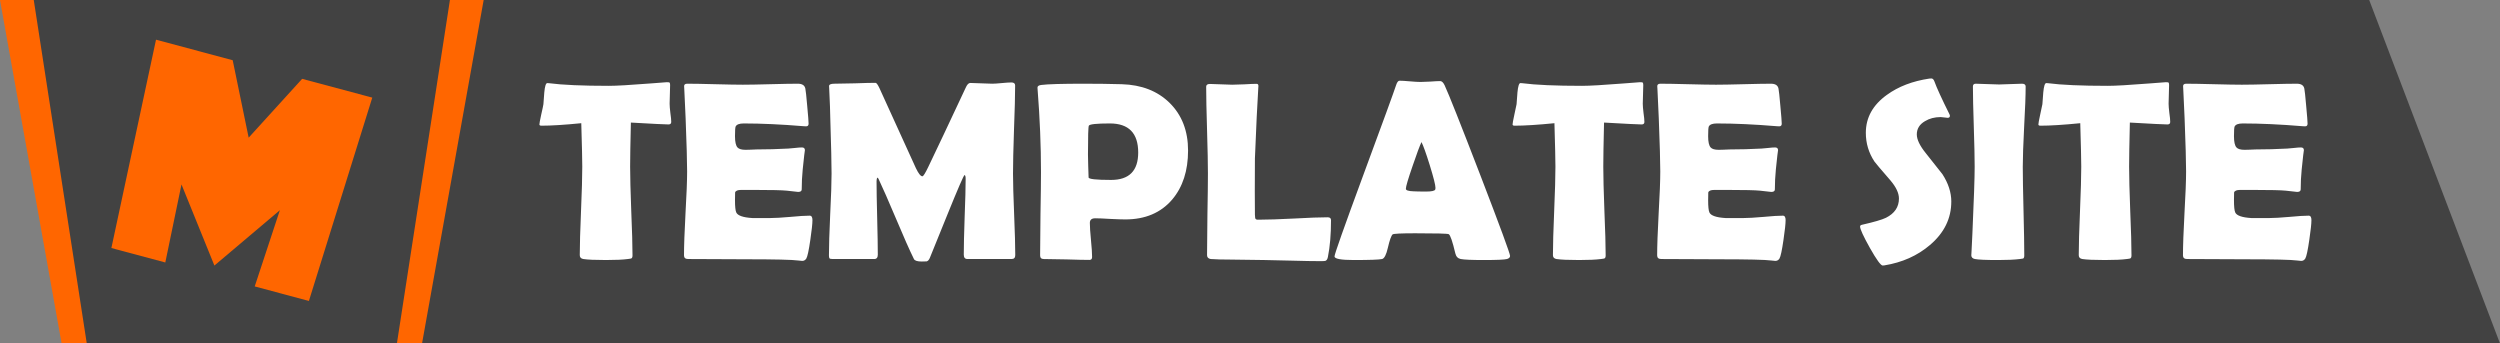 <?xml version="1.0" encoding="UTF-8" standalone="no"?>
<svg
   xmlns:dc="http://purl.org/dc/elements/1.1/"
   xmlns:cc="http://creativecommons.org/ns#"
   xmlns:rdf="http://www.w3.org/1999/02/22-rdf-syntax-ns#"
   xmlns:svg="http://www.w3.org/2000/svg"
   xmlns="http://www.w3.org/2000/svg"
   xmlns:sodipodi="http://sodipodi.sourceforge.net/DTD/sodipodi-0.dtd"
   xmlns:inkscape="http://www.inkscape.org/namespaces/inkscape"
   width="252.996mm"
   height="34.756mm"
   viewBox="0 0 252.996 34.756"
   version="1.1"
   id="svg881"
   inkscape:version="1.0 (4035a4fb49, 2020-05-01)"
   sodipodi:docname="logoFull.svg">
  <rect x="0" y="0" width="252.996" height="34.756" fill="#808080" stroke="none"/>
  <defs
     id="defs875">
    <rect
       id="rect846"
       height="15.832"
       width="110.004"
       y="25.686"
       x="375.517" />
    <rect
       x="303.384"
       y="19.381"
       width="85.71"
       height="58.182"
       id="rect1496" />
    <rect
       x="313.811"
       y="17.296"
       width="106.147"
       height="29.821"
       id="rect1490" />
  </defs>
  <sodipodi:namedview
     id="base"
     pagecolor="#ffffff"
     bordercolor="#666666"
     borderopacity="1.0"
     inkscape:pageopacity="0.0"
     inkscape:pageshadow="2"
     inkscape:zoom="0.8105541"
     inkscape:cx="220.8922"
     inkscape:cy="67.760959"
     inkscape:document-units="mm"
     inkscape:current-layer="layer1"
     inkscape:document-rotation="0"
     showgrid="false"
     inkscape:window-width="1898"
     inkscape:window-height="1024"
     inkscape:window-x="0"
     inkscape:window-y="0"
     inkscape:window-maximized="0" />
  <g
     inkscape:label="Layer 1"
     inkscape:groupmode="layer"
     id="layer1"
     transform="translate(-348.587,-50.984)">
    <path
       id="path1691"
       style="fill:#424242;fill-opacity:1;stroke-width:2.148;stroke-linecap:round"
       d="m 381.426,50.984 h 206.92 l 13.237,34.756 H 378.244 Z"
       sodipodi:nodetypes="ccccc" />
    <path
       id="rect833"
       style="fill:#ff6600;fill-opacity:1;stroke-width:0.872;stroke-linecap:round"
       d="m 348.587,50.984 h 48.947 l -6.237,34.756 h -36.474 z"
       sodipodi:nodetypes="ccccc" />
    <path
       sodipodi:nodetypes="ccccc"
       d="m 352.003,50.984 h 42.116 l -5.366,34.756 h -31.384 z"
       style="fill:#424242;fill-opacity:1;stroke-width:0.872;stroke-linecap:round"
       id="path1526" />
    <path
       sodipodi:nodetypes="ccccccccccccc"
       id="path859-8"
       style="font-style:normal;font-variant:normal;font-weight:bold;font-stretch:normal;font-size:10.583px;line-height:1.25;font-family:'Showcard Gothic';-inkscape-font-specification:'Showcard Gothic Bold';white-space:pre;shape-inside:url(#rect852);fill:#ff6600;fill-opacity:1;stroke:none;stroke-width:2.713"
       d="m 386.261,60.863 -6.413,20.576 -5.484,-1.469 2.545,-7.713 -6.624,5.599 -3.331,-8.208 -1.638,7.898 -5.457,-1.462 4.517,-21.084 7.76,2.079 1.616,7.835 5.412,-5.952 z" />
    <path
       transform="matrix(0.265,0,0,0.265,348.587,50.984)"
       d="m 737.576,29.963 c -0.191,0 -0.463,0.017 -0.812,0.049 -6.394,0.954 -11.786,3.022 -16.176,6.203 -5.376,3.849 -8.064,8.684 -8.064,14.506 0,4.008 1.098,7.666 3.293,10.975 0.318,0.477 2.354,2.881 6.107,7.207 2.163,2.545 3.244,4.85 3.244,6.918 0,3.245 -1.654,5.695 -4.963,7.35 -1.495,0.732 -4.549,1.622 -9.162,2.672 -0.477,0.095 -0.715,0.318 -0.715,0.668 10e-6,0.986 1.256,3.721 3.77,8.207 2.513,4.454 4.135,6.682 4.867,6.682 0.159,0 0.367,-0.017 0.621,-0.049 6.84,-1.113 12.646,-3.705 17.418,-7.777 5.44,-4.613 8.158,-10.149 8.158,-16.607 h 0.002 c 0,-3.468 -1.13,-6.95 -3.389,-10.449 -0.191,-0.255 -2.306,-2.928 -6.346,-8.018 -2.291,-2.831 -3.438,-5.218 -3.438,-7.158 0,-2.163 1.036,-3.848 3.104,-5.057 1.718,-1.05 3.721,-1.576 6.012,-1.576 0.318,0 0.778,0.049 1.383,0.145 0.605,0.095 1.035,0.143 1.289,0.143 0.573,0 0.859,-0.27 0.859,-0.811 0,-0.127 -0.049,-0.288 -0.145,-0.479 -3.022,-6.076 -4.946,-10.275 -5.773,-12.598 -0.286,-0.763 -0.667,-1.145 -1.145,-1.145 z M 534.438,30.822 c -0.509,0 -0.954,0.604 -1.336,1.812 -0.668,2.1 -4.899,13.695 -12.693,34.787 -7.19,19.501 -10.785,29.665 -10.785,30.492 0,0.923 2.433,1.385 7.301,1.385 6.172,0 9.799,-0.128 10.881,-0.383 0.859,-0.223 1.591,-1.654 2.195,-4.295 0.668,-2.895 1.272,-4.596 1.812,-5.105 0.35,-0.286 3.229,-0.43 8.637,-0.43 8.017,0 12.28,0.111 12.789,0.334 0.604,0.318 1.448,2.769 2.529,7.35 0.286,1.209 0.971,1.924 2.053,2.146 1.304,0.254 4.23,0.383 8.779,0.383 4.963,0 7.921,-0.128 8.875,-0.383 0.795,-0.223 1.193,-0.621 1.193,-1.193 0,-0.859 -3.786,-11.134 -11.357,-30.826 -7.54,-19.565 -12.088,-31.017 -13.646,-34.357 -0.509,-1.05 -1.065,-1.574 -1.67,-1.574 -0.827,0 -2.083,0.064 -3.77,0.191 -1.654,0.095 -2.913,0.143 -3.771,0.143 -0.891,0 -2.241,-0.079 -4.055,-0.238 -1.782,-0.159 -3.102,-0.238 -3.961,-0.238 z m -279.822,0.572 c -0.032,0 -2.114,0.158 -6.25,0.477 -7.699,0.604 -12.981,0.908 -15.844,0.908 -10.085,0 -17.704,-0.336 -22.857,-1.004 -0.382,-0.032 -0.603,-0.047 -0.666,-0.047 -0.54,0 -0.923,1.192 -1.146,3.578 -0.127,1.495 -0.238,2.991 -0.334,4.486 -0.063,0.477 -0.348,1.83 -0.857,4.057 -0.446,2.036 -0.67,3.26 -0.67,3.674 0,0.318 0.255,0.477 0.764,0.477 3.786,0 8.86,-0.317 15.223,-0.953 0.254,8.589 0.381,14.124 0.381,16.605 0,3.754 -0.158,9.385 -0.477,16.893 -0.318,7.508 -0.479,13.139 -0.479,16.893 0,0.827 0.447,1.319 1.338,1.479 1.654,0.254 4.533,0.383 8.637,0.383 3.69,0 6.49,-0.128 8.398,-0.383 0.795,-0.095 1.24,-0.175 1.336,-0.238 0.286,-0.159 0.43,-0.54 0.43,-1.145 0,-3.754 -0.16,-9.402 -0.479,-16.941 -0.286,-7.54 -0.43,-13.186 -0.43,-16.939 0,-3.181 0.096,-8.797 0.287,-16.846 8.367,0.477 13.154,0.717 14.363,0.717 0.7,0 1.049,-0.319 1.049,-0.955 h 0.002 c 0,-0.763 -0.111,-1.909 -0.334,-3.436 -0.191,-1.559 -0.285,-2.736 -0.285,-3.531 0,-0.7 0.03,-1.892 0.094,-3.578 0.064,-1.527 0.096,-2.719 0.096,-3.578 -0.032,-0.541 -0.096,-0.845 -0.191,-0.908 -0.095,-0.095 -0.461,-0.143 -1.098,-0.143 z m 371.633,0 c -0.032,0 -2.116,0.158 -6.252,0.477 -7.699,0.604 -12.979,0.908 -15.842,0.908 -10.085,0 -17.704,-0.336 -22.857,-1.004 -0.382,-0.032 -0.604,-0.047 -0.668,-0.047 -0.54,0 -0.922,1.192 -1.145,3.578 -0.127,1.495 -0.238,2.991 -0.334,4.486 -0.063,0.477 -0.35,1.83 -0.859,4.057 -0.445,2.036 -0.668,3.26 -0.668,3.674 0,0.318 0.255,0.477 0.764,0.477 3.786,0 8.86,-0.317 15.223,-0.953 0.254,8.589 0.381,14.124 0.381,16.605 0,3.754 -0.158,9.385 -0.477,16.893 -0.318,7.508 -0.477,13.139 -0.477,16.893 0,0.827 0.445,1.319 1.336,1.479 1.654,0.254 4.533,0.383 8.637,0.383 3.69,0 6.49,-0.128 8.398,-0.383 0.795,-0.095 1.24,-0.175 1.336,-0.238 0.286,-0.159 0.43,-0.54 0.43,-1.145 0,-3.754 -0.16,-9.402 -0.479,-16.941 -0.286,-7.54 -0.428,-13.186 -0.428,-16.939 0,-3.181 0.094,-8.797 0.285,-16.846 8.367,0.477 13.154,0.717 14.363,0.717 0.7,0 1.051,-0.319 1.051,-0.955 0,-0.763 -0.111,-1.909 -0.334,-3.436 -0.191,-1.559 -0.287,-2.736 -0.287,-3.531 0,-0.7 0.032,-1.892 0.096,-3.578 0.064,-1.527 0.096,-2.719 0.096,-3.578 -0.032,-0.541 -0.096,-0.845 -0.191,-0.908 -0.095,-0.095 -0.461,-0.143 -1.098,-0.143 z m 200.803,0 c -0.032,0 -2.116,0.158 -6.252,0.477 -7.699,0.604 -12.979,0.908 -15.842,0.908 -10.085,0 -17.704,-0.336 -22.857,-1.004 -0.382,-0.032 -0.606,-0.047 -0.67,-0.047 -0.541,0 -0.922,1.192 -1.145,3.578 -0.127,1.495 -0.238,2.991 -0.334,4.486 -0.063,0.477 -0.35,1.83 -0.859,4.057 -0.446,2.036 -0.668,3.26 -0.668,3.674 0,0.318 0.255,0.477 0.764,0.477 3.786,0 8.86,-0.317 15.223,-0.953 0.254,8.589 0.381,14.124 0.381,16.605 0,3.754 -0.158,9.385 -0.477,16.893 -0.318,7.508 -0.479,13.139 -0.479,16.893 0,0.827 0.445,1.319 1.336,1.479 1.654,0.254 4.533,0.383 8.637,0.383 3.69,0 6.49,-0.128 8.398,-0.383 0.795,-0.095 1.242,-0.175 1.338,-0.238 0.286,-0.159 0.428,-0.54 0.428,-1.145 0,-3.754 -0.158,-9.402 -0.477,-16.941 -0.286,-7.54 -0.43,-13.186 -0.43,-16.939 0,-3.181 0.096,-8.797 0.287,-16.846 8.367,0.477 13.154,0.717 14.363,0.717 0.7,0 1.049,-0.319 1.049,-0.955 h 0.002 c 0,-0.763 -0.111,-1.909 -0.334,-3.436 -0.191,-1.559 -0.285,-2.736 -0.285,-3.531 0,-0.7 0.032,-1.892 0.096,-3.578 0.064,-1.527 0.094,-2.719 0.094,-3.578 -0.032,-0.541 -0.094,-0.845 -0.189,-0.908 -0.096,-0.095 -0.461,-0.143 -1.098,-0.143 z m -440.828,0.096 c -0.795,0 -2.02,0.079 -3.674,0.238 -1.622,0.159 -2.832,0.238 -3.627,0.238 -0.954,0 -2.369,-0.047 -4.246,-0.143 -1.845,-0.095 -3.23,-0.143 -4.152,-0.143 -0.636,0 -1.224,0.619 -1.766,1.859 -6.299,13.457 -11.055,23.526 -14.268,30.207 -1.146,2.386 -1.893,3.578 -2.242,3.578 -0.668,0 -1.496,-1.034 -2.482,-3.102 l -13.934,-30.588 c -0.636,-1.336 -1.129,-2.004 -1.479,-2.004 -1.75,0 -4.376,0.064 -7.875,0.191 -3.499,0.095 -6.123,0.143 -7.873,0.143 -1.367,0 -2.035,0.319 -2.004,0.955 l 0.047,0.811 c 0.256,5.217 0.397,9.147 0.428,11.787 0.318,10.148 0.479,17.068 0.479,20.758 0,3.468 -0.176,8.683 -0.525,15.65 -0.318,6.935 -0.477,12.138 -0.477,15.605 0,0.509 0.064,0.875 0.191,1.098 0.159,0.191 0.557,0.285 1.193,0.285 h 15.938 c 0.891,0 1.336,-0.556 1.336,-1.67 0,-3.118 -0.08,-7.794 -0.238,-14.029 -0.159,-6.235 -0.238,-10.912 -0.238,-14.029 0,-0.636 0.111,-1.096 0.334,-1.383 0.223,0.191 0.366,0.364 0.43,0.523 1.495,3.149 3.738,8.256 6.729,15.318 2.8,6.681 5.058,11.77 6.775,15.27 0.318,0.636 1.305,0.955 2.959,0.955 1.114,0 1.749,-0.017 1.908,-0.049 0.477,-0.127 0.875,-0.555 1.193,-1.287 2.29,-5.631 4.581,-11.279 6.871,-16.941 3.913,-9.639 6.045,-14.553 6.395,-14.744 0.286,0.064 0.43,0.556 0.43,1.479 0,3.213 -0.127,8.033 -0.381,14.459 -0.223,6.426 -0.334,11.246 -0.334,14.459 0,1.113 0.46,1.67 1.383,1.67 h 16.893 c 0.923,0 1.385,-0.492 1.385,-1.479 10e-6,-3.436 -0.143,-8.622 -0.43,-15.557 -0.286,-6.935 -0.43,-12.136 -0.43,-15.604 0,-3.754 0.127,-9.353 0.381,-16.797 0.286,-7.476 0.43,-13.092 0.43,-16.846 0,-0.763 -0.477,-1.145 -1.432,-1.145 z m -123.779,0.477 c -0.859,0 -1.257,0.366 -1.193,1.098 l 0.047,0.668 c 0.254,5.058 0.428,8.859 0.523,11.404 0.382,9.894 0.574,16.655 0.574,20.281 0,3.563 -0.207,8.922 -0.621,16.08 -0.382,7.126 -0.572,12.47 -0.572,16.033 0,0.923 0.524,1.385 1.574,1.385 2.418,0 6.045,0.015 10.881,0.047 4.835,0.032 8.476,0.049 10.926,0.049 11.23,0 18.006,0.158 20.328,0.477 0.668,0.095 1.145,0.145 1.432,0.145 0.668,10e-7 1.195,-0.304 1.576,-0.908 0.446,-0.763 0.953,-3.133 1.525,-7.109 0.54,-3.658 0.812,-6.171 0.812,-7.539 l 0.004,-0.002 c 0,-1.145 -0.349,-1.717 -1.049,-1.717 -1.654,0 -4.152,0.158 -7.492,0.477 -3.308,0.286 -5.806,0.43 -7.492,0.43 h -6.967 c -3.531,-0.223 -5.566,-0.94 -6.107,-2.148 -0.318,-0.7 -0.479,-2.258 -0.479,-4.676 0,-1.813 0.016,-2.8 0.047,-2.959 0.223,-0.636 0.987,-0.953 2.291,-0.953 h 5.057 c 6.458,0 10.595,0.094 12.408,0.285 l 4.295,0.479 c 0.923,0 1.383,-0.319 1.383,-0.955 0,-2.545 0.127,-5.09 0.381,-7.635 0.499,-4.821 0.779,-7.285 0.844,-7.4 -0.038,-0.658 -0.405,-0.998 -1.129,-0.998 -0.636,0 -1.496,0.064 -2.578,0.191 -1.4,0.127 -2.273,0.206 -2.623,0.238 -4.104,0.223 -8.162,0.334 -12.17,0.334 -0.604,0 -1.367,0.032 -2.289,0.096 -0.922,0.032 -1.543,0.047 -1.861,0.047 -1.527,0 -2.56,-0.302 -3.102,-0.906 -0.636,-0.7 -0.955,-2.132 -0.955,-4.295 0,-2.068 0.08,-3.292 0.238,-3.674 0.382,-0.795 1.416,-1.193 3.102,-1.193 6.744,0 14.348,0.349 22.811,1.049 0.477,0.032 0.811,0.049 1.002,0.049 0.636,0 0.953,-0.334 0.953,-1.002 0,-0.795 -0.174,-3.038 -0.523,-6.729 -0.318,-3.722 -0.558,-5.948 -0.717,-6.68 -0.254,-1.241 -1.209,-1.861 -2.863,-1.861 -2.322,0 -5.822,0.062 -10.498,0.189 -4.676,0.127 -8.176,0.191 -10.498,0.191 -2.354,0 -5.901,-0.064 -10.641,-0.191 -4.708,-0.127 -8.24,-0.189 -10.594,-0.189 z m 44.936,25.334 c 0.002,0.036 0.016,0.062 0.016,0.1 0,-0.086 -0.006,-0.117 -0.016,-0.1 z M 414.045,31.967 c -8.462,0 -13.935,0.158 -16.416,0.477 -1.018,0.127 -1.495,0.493 -1.432,1.098 l 0.047,0.668 c 0.859,11.007 1.289,21.505 1.289,31.494 0,3.531 -0.064,8.845 -0.191,15.939 -0.096,7.062 -0.143,12.359 -0.143,15.891 0,0.923 0.46,1.383 1.383,1.383 1.941,0 4.851,0.047 8.732,0.143 3.881,0.127 6.792,0.191 8.732,0.191 0.668,0 1.002,-0.366 1.002,-1.098 0,-1.432 -0.143,-3.595 -0.43,-6.49 -0.286,-2.895 -0.428,-5.074 -0.428,-6.537 0,-1.177 0.683,-1.766 2.051,-1.766 1.272,0 3.182,0.079 5.727,0.238 2.577,0.127 4.501,0.191 5.773,0.191 7.603,0 13.568,-2.53 17.895,-7.588 4.04,-4.772 6.061,-11.006 6.061,-18.705 h 0.002 c 0,-7.508 -2.354,-13.584 -7.062,-18.229 -4.613,-4.517 -10.689,-6.887 -18.229,-7.109 -4.581,-0.127 -9.369,-0.191 -14.363,-0.191 z m 220.031,0 c -0.859,0 -1.257,0.366 -1.193,1.098 l 0.047,0.668 c 0.254,5.058 0.428,8.859 0.523,11.404 0.382,9.894 0.574,16.655 0.574,20.281 0,3.563 -0.207,8.922 -0.621,16.08 -0.382,7.126 -0.572,12.47 -0.572,16.033 0,0.923 0.524,1.385 1.574,1.385 2.418,0 6.045,0.015 10.881,0.047 4.835,0.032 8.476,0.049 10.926,0.049 11.23,0 18.006,0.158 20.328,0.477 0.668,0.095 1.145,0.145 1.432,0.145 0.668,1e-6 1.194,-0.304 1.576,-0.908 0.446,-0.763 0.953,-3.133 1.525,-7.109 0.541,-3.658 0.812,-6.171 0.812,-7.539 l 0.004,-0.002 c 0,-1.145 -0.349,-1.717 -1.049,-1.717 -1.654,0 -4.152,0.158 -7.492,0.477 -3.308,0.286 -5.806,0.43 -7.492,0.43 h -6.967 c -3.531,-0.223 -5.566,-0.94 -6.107,-2.148 -0.318,-0.7 -0.479,-2.258 -0.479,-4.676 0,-1.813 0.016,-2.8 0.047,-2.959 0.223,-0.636 0.985,-0.953 2.289,-0.953 h 5.059 c 6.458,0 10.595,0.094 12.408,0.285 l 4.293,0.479 c 0.923,0 1.385,-0.319 1.385,-0.955 0,-2.545 0.127,-5.09 0.381,-7.635 0.499,-4.821 0.779,-7.285 0.844,-7.4 -0.038,-0.658 -0.405,-0.998 -1.129,-0.998 -0.636,0 -1.496,0.064 -2.578,0.191 -1.4,0.127 -2.275,0.206 -2.625,0.238 -4.104,0.223 -8.16,0.334 -12.168,0.334 -0.604,0 -1.367,0.032 -2.289,0.096 -0.922,0.032 -1.543,0.047 -1.861,0.047 -1.527,0 -2.56,-0.302 -3.102,-0.906 -0.636,-0.7 -0.955,-2.132 -0.955,-4.295 0,-2.068 0.08,-3.292 0.238,-3.674 0.382,-0.795 1.416,-1.193 3.102,-1.193 6.744,0 14.348,0.349 22.811,1.049 0.477,0.032 0.811,0.049 1.002,0.049 0.636,0 0.953,-0.334 0.953,-1.002 0,-0.795 -0.174,-3.038 -0.523,-6.729 -0.318,-3.722 -0.558,-5.948 -0.717,-6.68 -0.254,-1.241 -1.209,-1.861 -2.863,-1.861 -2.322,0 -5.822,0.062 -10.498,0.189 -4.676,0.127 -8.176,0.191 -10.498,0.191 -2.354,0 -5.901,-0.064 -10.641,-0.191 -4.708,-0.127 -8.24,-0.189 -10.594,-0.189 z m 44.936,25.334 c 0.002,0.036 0.016,0.062 0.016,0.1 0,-0.086 -0.006,-0.117 -0.016,-0.1 z m 75.504,-25.334 c -0.732,0 -1.098,0.351 -1.098,1.051 0,3.404 0.111,8.509 0.334,15.316 0.223,6.808 0.334,11.914 0.334,15.318 0,4.04 -0.287,12.503 -0.859,25.387 -0.286,6.108 -0.43,8.907 -0.43,8.398 0,0.795 0.462,1.288 1.385,1.479 1.272,0.254 4.23,0.383 8.875,0.383 3.468,0 6.235,-0.128 8.303,-0.383 0.764,-0.095 1.179,-0.159 1.242,-0.191 0.286,-0.159 0.428,-0.555 0.428,-1.191 0,-3.754 -0.094,-9.402 -0.285,-16.941 -0.191,-7.54 -0.287,-13.186 -0.287,-16.939 0,-3.404 0.176,-8.51 0.525,-15.318 0.382,-6.808 0.572,-11.912 0.572,-15.316 0,-0.7 -0.462,-1.051 -1.385,-1.051 -0.986,0 -2.448,0.047 -4.389,0.143 -1.909,0.095 -3.358,0.145 -4.344,0.145 -0.986,0 -2.48,-0.049 -4.484,-0.145 -1.972,-0.095 -3.451,-0.143 -4.438,-0.143 z m 80.359,0 c -0.859,0 -1.255,0.366 -1.191,1.098 l 0.045,0.668 c 0.254,5.058 0.43,8.859 0.525,11.404 0.382,9.894 0.572,16.655 0.572,20.281 0,3.563 -0.207,8.922 -0.621,16.08 -0.382,7.126 -0.572,12.47 -0.572,16.033 0,0.923 0.524,1.385 1.574,1.385 2.418,0 6.045,0.015 10.881,0.047 4.835,0.032 8.478,0.049 10.928,0.049 11.23,0 18.006,0.158 20.328,0.477 0.668,0.095 1.145,0.145 1.432,0.145 0.668,1e-6 1.193,-0.304 1.574,-0.908 0.445,-0.763 0.955,-3.133 1.527,-7.109 0.541,-3.658 0.811,-6.171 0.811,-7.539 l 0.004,-0.002 c 0,-1.145 -0.349,-1.717 -1.049,-1.717 -1.654,0 -4.152,0.158 -7.492,0.477 -3.308,0.286 -5.806,0.43 -7.492,0.43 h -6.967 c -3.531,-0.223 -5.566,-0.94 -6.107,-2.148 -0.318,-0.7 -0.479,-2.258 -0.479,-4.676 0,-1.813 0.016,-2.8 0.047,-2.959 0.223,-0.636 0.987,-0.953 2.291,-0.953 h 5.059 c 6.458,0 10.593,0.094 12.406,0.285 l 4.295,0.479 c 0.923,0 1.383,-0.319 1.383,-0.955 0,-2.545 0.127,-5.09 0.381,-7.635 0.499,-4.821 0.779,-7.285 0.844,-7.4 -0.038,-0.658 -0.405,-0.998 -1.129,-0.998 -0.636,0 -1.496,0.064 -2.578,0.191 -1.4,0.127 -2.273,0.206 -2.623,0.238 -4.104,0.223 -8.16,0.334 -12.168,0.334 -0.604,0 -1.368,0.032 -2.291,0.096 -0.922,0.032 -1.543,0.047 -1.861,0.047 -1.527,0 -2.56,-0.302 -3.102,-0.906 -0.636,-0.7 -0.955,-2.132 -0.955,-4.295 0,-2.068 0.08,-3.292 0.238,-3.674 0.382,-0.795 1.415,-1.193 3.102,-1.193 6.744,0 14.348,0.349 22.811,1.049 0.477,0.032 0.811,0.049 1.002,0.049 0.636,0 0.953,-0.334 0.953,-1.002 0,-0.795 -0.174,-3.038 -0.523,-6.729 -0.318,-3.722 -0.556,-5.948 -0.715,-6.68 -0.254,-1.241 -1.209,-1.861 -2.863,-1.861 -2.322,0 -5.822,0.062 -10.498,0.189 -4.676,0.127 -8.176,0.191 -10.498,0.191 -2.354,0 -5.902,-0.064 -10.643,-0.191 -4.708,-0.127 -8.24,-0.189 -10.594,-0.189 z m 44.936,25.334 c 0.002,0.036 0.016,0.062 0.016,0.1 0,-0.086 -0.006,-0.117 -0.016,-0.1 z M 479.895,32.014 c -1.05,0 -2.608,0.064 -4.676,0.191 -2.068,0.095 -3.626,0.145 -4.676,0.145 -0.923,0 -2.339,-0.049 -4.248,-0.145 -1.877,-0.095 -3.292,-0.143 -4.246,-0.143 -0.954,0 -1.432,0.349 -1.432,1.049 0,3.69 0.111,9.227 0.334,16.607 0.223,7.349 0.334,12.868 0.334,16.559 0,3.468 -0.064,8.668 -0.191,15.604 -0.096,6.903 -0.143,12.089 -0.143,15.557 0,0.827 0.46,1.319 1.383,1.479 2.672,0.159 4.725,0.223 6.156,0.191 l 14.268,0.191 c 1.4,0.032 4.963,0.111 10.689,0.238 4.39,0.127 7.954,0.189 10.689,0.189 1.146,10e-7 1.798,-0.03 1.957,-0.094 0.509,-0.159 0.843,-0.653 1.002,-1.48 0.795,-3.945 1.193,-8.636 1.193,-14.076 0,-0.732 -0.43,-1.098 -1.289,-1.098 -2.863,0 -7.158,0.158 -12.885,0.477 -5.694,0.286 -9.973,0.43 -12.836,0.43 h -1.24 c -0.446,-0.095 -0.684,-0.333 -0.715,-0.715 -0.033,-0.382 -0.065,-0.765 -0.096,-1.146 -0.031,-1.877 -0.047,-4.852 -0.047,-8.924 l 0.047,-12.598 c 0.477,-11.993 0.907,-20.98 1.289,-26.961 l 0.045,-0.619 c 0.032,-0.604 -0.191,-0.908 -0.668,-0.908 z m -56.068,15.127 c 7.221,0 10.832,3.707 10.832,11.119 0,6.967 -3.452,10.451 -10.355,10.451 -5.726,0 -8.59,-0.319 -8.59,-0.955 0,-0.986 -0.047,-2.433 -0.143,-4.342 -0.064,-1.941 -0.096,-3.404 -0.096,-4.391 0,-6.935 0.111,-10.61 0.334,-11.023 0.255,-0.573 2.928,-0.859 8.018,-0.859 z m 119.01,7.111 c 0.668,1.272 1.717,4.198 3.148,8.779 1.463,4.74 2.195,7.636 2.195,8.686 0,0.286 -0.032,0.509 -0.096,0.668 -0.223,0.509 -1.383,0.764 -3.482,0.764 -2.259,0 -3.881,-0.032 -4.867,-0.096 -1.909,-0.064 -2.863,-0.382 -2.863,-0.955 0,-0.859 0.858,-3.77 2.576,-8.732 1.591,-4.676 2.721,-7.714 3.389,-9.113 z"
       style="font-style:normal;font-variant:normal;font-weight:bold;font-stretch:normal;font-size:10.583px;line-height:1.25;font-family:'Berlin Sans FB Demi';-inkscape-font-specification:'Berlin Sans FB Demi Bold';white-space:pre;fill:#ffffff;fill-opacity:1;stroke:none;stroke-width:9.234"
       id="path850" />
  </g>
</svg>
